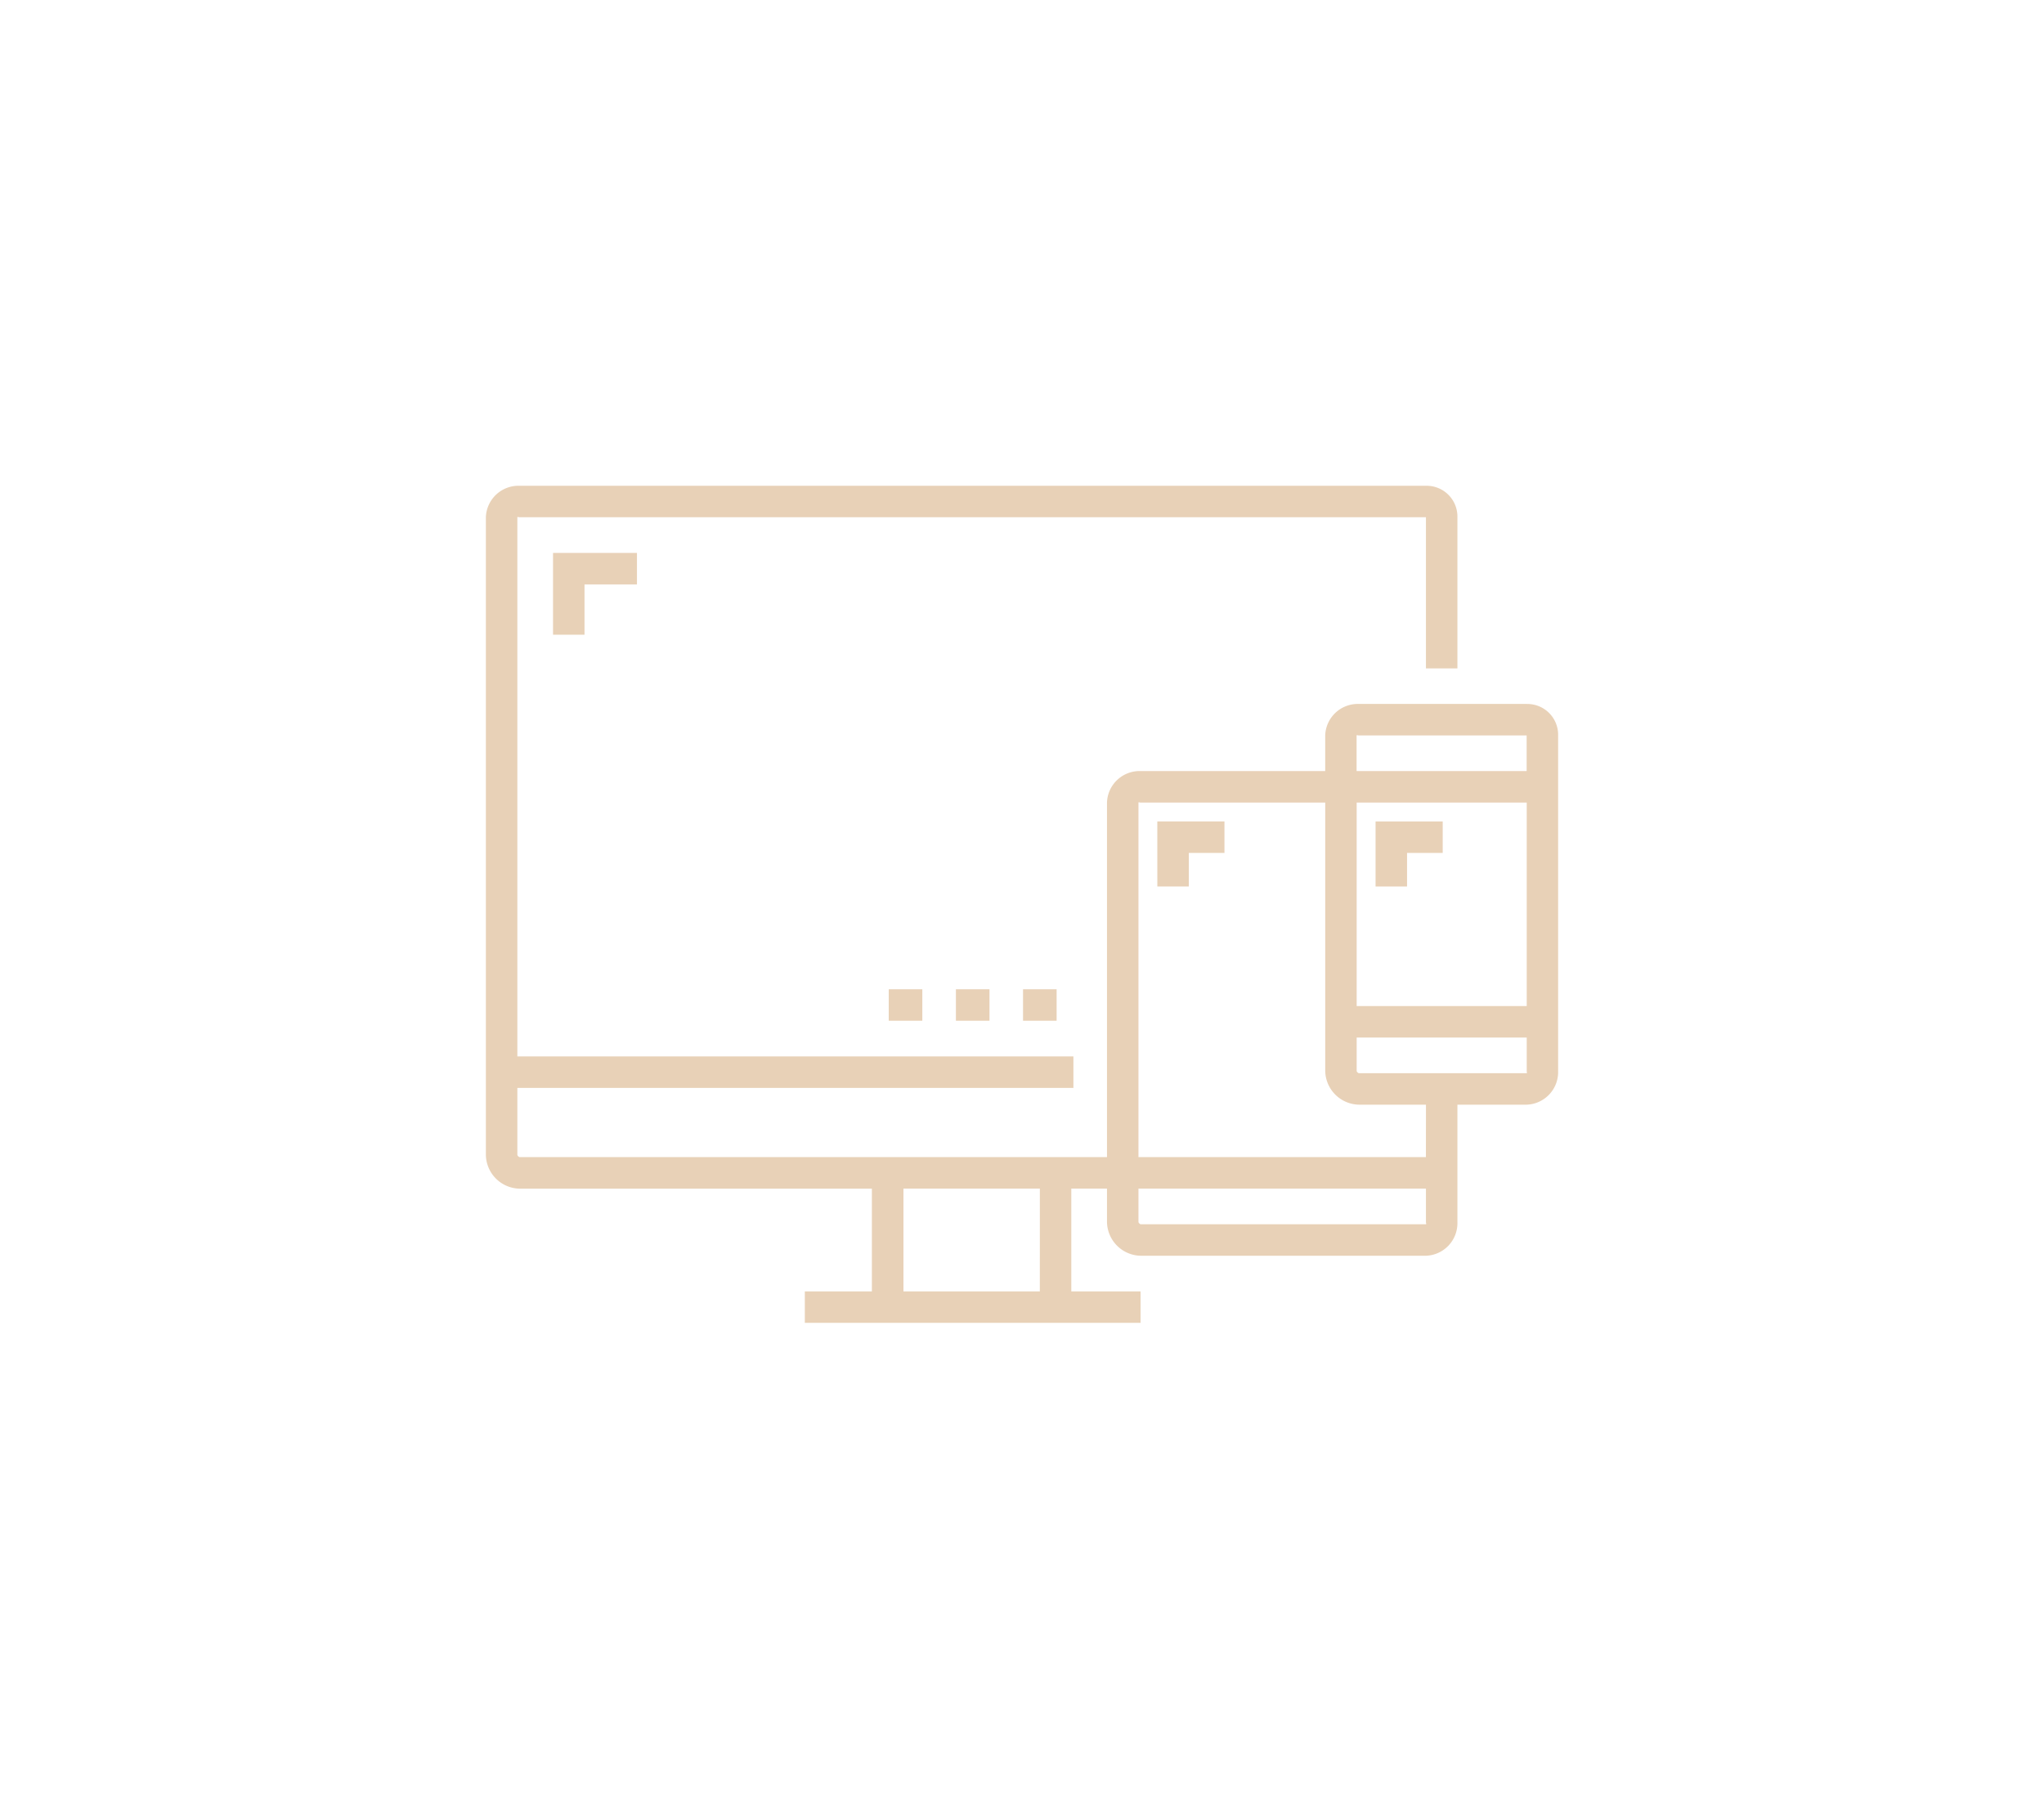 <svg xmlns="http://www.w3.org/2000/svg" xmlns:xlink="http://www.w3.org/1999/xlink" width="75.723" height="67.017" viewBox="0 0 75.723 67.017">
  <defs>
    <filter id="Path_1009" x="0" y="0" width="75.723" height="67.017" filterUnits="userSpaceOnUse">
      <feOffset input="SourceAlpha"/>
      <feGaussianBlur stdDeviation="6" result="blur"/>
      <feFlood flood-color="#e8d1b7" flood-opacity="0.431"/>
      <feComposite operator="in" in2="blur"/>
      <feComposite in="SourceGraphic"/>
    </filter>
  </defs>
  <g id="responsive-design" transform="translate(18 18)">
    <path id="Path_1010" data-name="Path 1010" d="M192.375,240.469h1.244v1.166h-1.244Zm0,0" transform="translate(-177.45 -221.813)" fill="#e8d1b7"/>
    <path id="Path_1011" data-name="Path 1011" d="M224.438,240.469h1.244v1.166h-1.244Zm0,0" transform="translate(-207.025 -221.813)" fill="#e8d1b7"/>
    <path id="Path_1012" data-name="Path 1012" d="M256.5,240.469h1.244v1.166H256.5Zm0,0" transform="translate(-236.6 -221.813)" fill="#e8d1b7"/>
    <path id="Path_1013" data-name="Path 1013" d="M33.229,35.094V33.229h1.943V32.062H32.063v3.032Zm0,0" transform="translate(-29.575 -29.575)" fill="#e8d1b7"/>
    <path id="Path_1014" data-name="Path 1014" d="M320.625,162.722h1.166v-1.244h1.321v-1.166h-2.488Zm0,0" transform="translate(-295.75 -147.875)" fill="#e8d1b7"/>
    <path id="Path_1015" data-name="Path 1015" d="M424.828,160.313v2.41h1.166v-1.244h1.321v-1.166Zm0,0" transform="translate(-391.868 -147.875)" fill="#e8d1b7"/>
  </g>
  <g transform="matrix(1, 0, 0, 1, 0, 0)" filter="url(#Path_1009)">
    <path id="Path_1009-2" data-name="Path 1009" d="M38.557,8.084H32.338a1.208,1.208,0,0,0-1.244,1.166v1.321H24.254a1.208,1.208,0,0,0-1.244,1.166V24.875H1.244a.138.138,0,0,1-.078-.078V22.31h20.6V21.144H1.166V1.166c0-.022.056,0,.078,0H34.826c.022,0,0-.022,0,0v5.6h1.166v-5.6A1.141,1.141,0,0,0,34.826,0H1.244A1.208,1.208,0,0,0,0,1.166V24.8a1.274,1.274,0,0,0,1.244,1.244H14.3V29.85H11.816v1.166H24.254V29.85H21.688V26.042H23.01v1.244a1.274,1.274,0,0,0,1.244,1.244H34.826a1.208,1.208,0,0,0,1.166-1.244V22.932h2.565a1.208,1.208,0,0,0,1.166-1.244V9.251a1.141,1.141,0,0,0-1.166-1.166ZM20.522,29.85H15.47V26.042h5.053Zm11.816-20.6h6.219c.022,0,0-.022,0,0v1.321h-6.3V9.251C32.261,9.229,32.317,9.251,32.338,9.251Zm-.078,2.488h6.3v7.54h-6.3Zm2.565,15.625H24.254a.138.138,0,0,1-.078-.078V26.042h10.65v1.244C34.826,27.307,34.847,27.363,34.826,27.363Zm0-2.488H24.176V11.738c0-.022.056,0,.078,0h6.841v9.95a1.274,1.274,0,0,0,1.244,1.244h2.488Zm3.731-3.109H32.338a.138.138,0,0,1-.078-.078V20.445h6.3v1.244C38.557,21.71,38.579,21.766,38.557,21.766Zm0,0" transform="translate(18 18)" fill="#e8d1b7"/>
  </g>
</svg>
